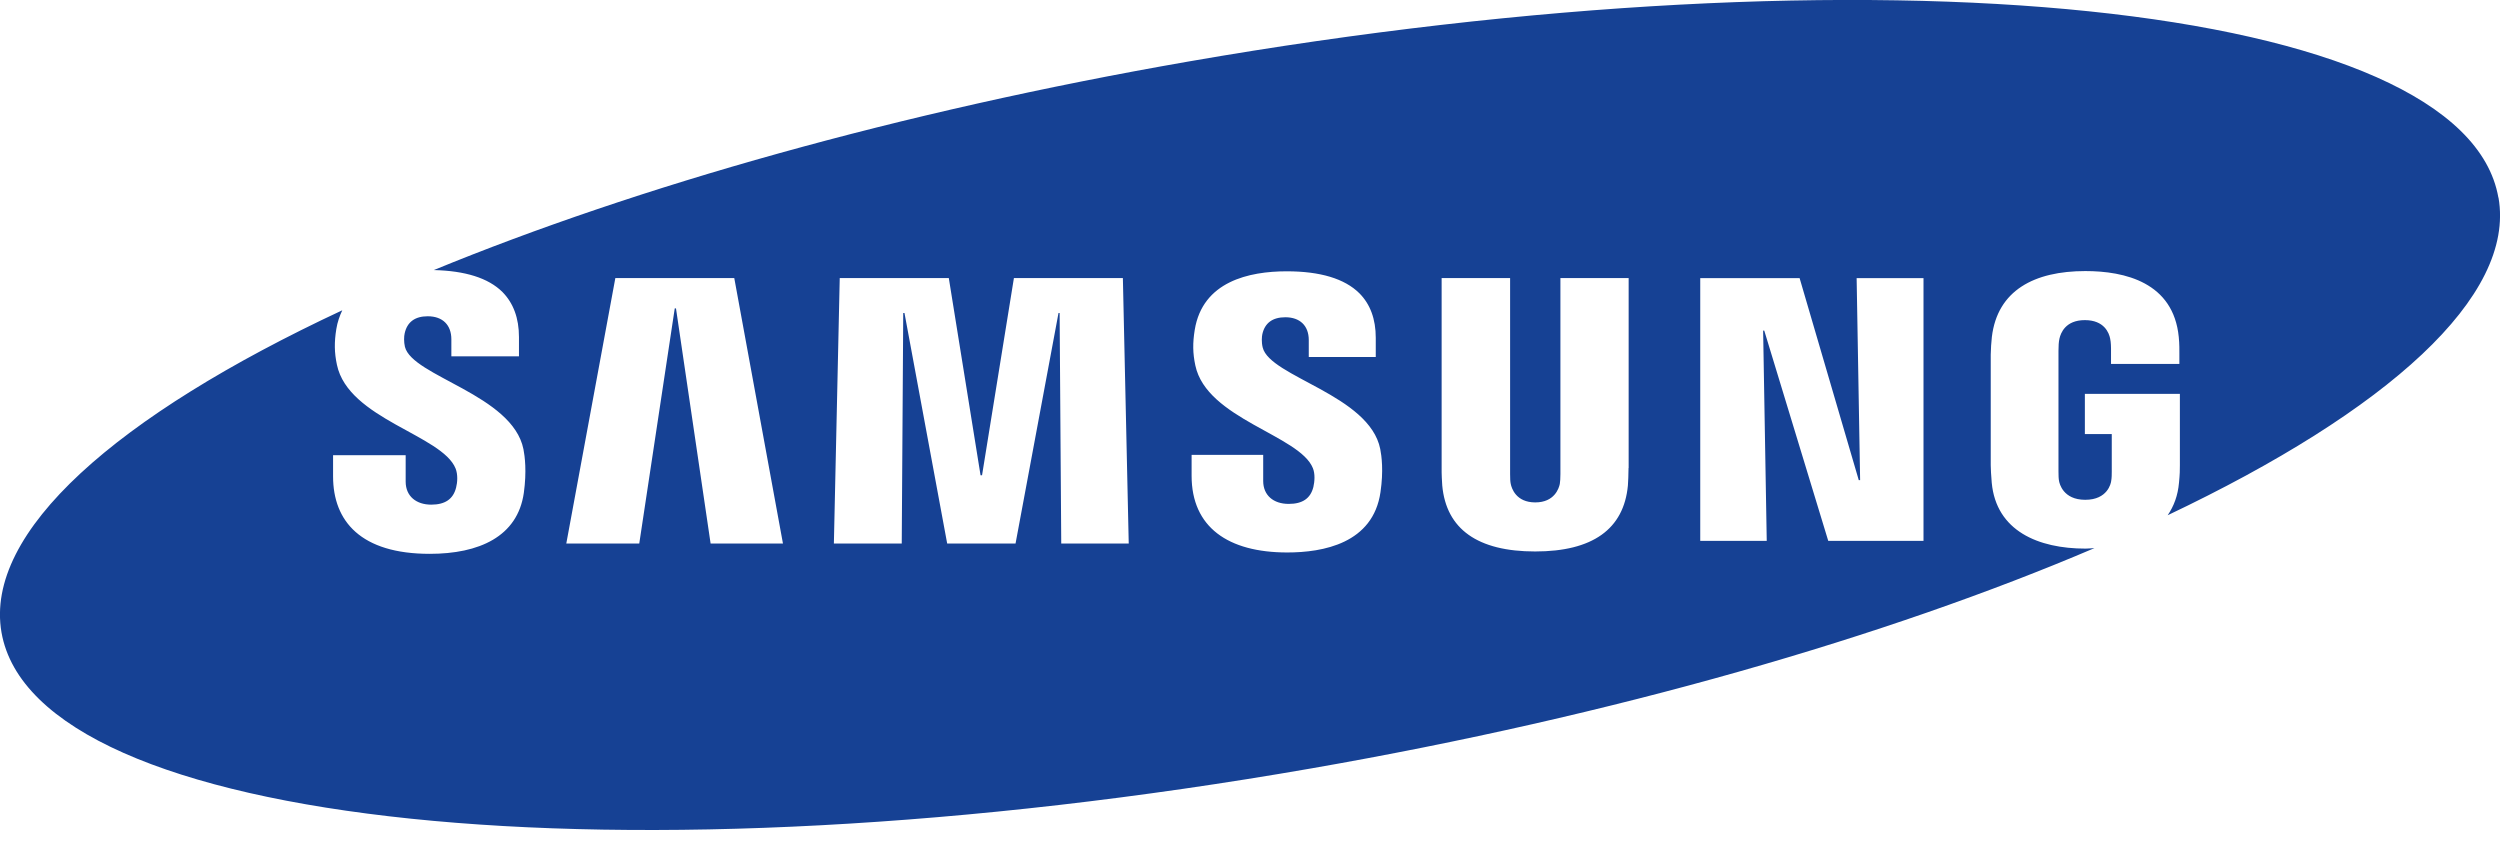 <svg width="187" height="63" viewBox="0 0 187 63" fill="none" xmlns="http://www.w3.org/2000/svg">
    <g clip-path="url(#clip0_229_1228)">
        <path d="M186.879 14.781C184.336 0.177 140.469 -4.378 88.899 4.601C67.236 8.373 47.686 13.942 32.449 20.201C34.787 20.257 36.519 20.788 37.581 21.84C38.4 22.669 38.819 23.796 38.819 25.212V26.655H33.762V25.38C33.762 24.318 33.12 23.657 31.993 23.657C31.043 23.657 30.456 24.085 30.27 24.933C30.214 25.165 30.204 25.575 30.288 25.938C30.828 28.155 38.335 29.524 39.155 33.603C39.257 34.125 39.406 35.252 39.183 36.863C38.717 40.151 35.821 41.427 32.142 41.427C27 41.427 24.914 38.996 24.914 35.634V34.051H30.344V36.025C30.344 37.133 31.154 37.748 32.253 37.748C33.297 37.748 33.902 37.329 34.116 36.472C34.219 36.081 34.256 35.494 34.079 35.047C33.073 32.532 26.06 31.35 25.203 27.289C25.007 26.376 24.998 25.594 25.156 24.616C25.24 24.085 25.408 23.628 25.603 23.209C8.69 31.107 -1.192 39.797 0.112 47.304C2.655 61.908 46.522 66.462 98.101 57.474C120.771 53.526 141.149 47.621 156.666 40.999C156.442 41.008 156.228 41.036 155.995 41.036C152.465 41.036 149.317 39.713 148.982 36.109C148.926 35.448 148.917 35.178 148.907 34.805V26.516C148.907 26.162 148.954 25.529 148.991 25.203C149.41 21.719 152.167 20.276 155.986 20.276C158.938 20.276 162.57 21.123 162.971 25.203C163.027 25.715 163.017 26.264 163.017 26.441V27.224H157.904V26.059C157.904 26.059 157.904 25.594 157.839 25.324C157.755 24.904 157.401 23.945 155.948 23.945C154.495 23.945 154.141 24.914 154.048 25.324C153.992 25.556 153.974 25.883 153.974 26.246V35.261C153.974 35.578 153.983 35.82 154.02 35.997C154.048 36.137 154.3 37.385 155.976 37.385C157.653 37.385 157.895 36.146 157.914 35.997C157.96 35.755 157.96 35.466 157.96 35.261V32.467H155.948V29.459H163.055V34.805C163.055 35.168 163.055 35.438 162.989 36.109C162.906 37.059 162.608 37.86 162.142 38.54C178.599 30.726 188.174 22.176 186.888 14.781H186.879ZM53.153 40.654L50.564 23.07H50.471L47.817 40.654H42.359L46.028 20.797H54.923L58.565 40.654H53.144H53.153ZM79.381 40.654L79.26 23.414H79.176L75.963 40.654H70.849L67.655 23.414H67.562L67.45 40.654H62.374L62.812 20.797H70.97L73.345 35.55H73.457L75.841 20.797H83.991L84.429 40.654H79.371H79.381ZM103.261 36.807C102.711 40.654 98.949 41.325 96.285 41.325C91.861 41.325 89.132 39.434 89.132 35.587V34.023H94.487V35.978C94.487 37.04 95.242 37.692 96.397 37.692C97.43 37.692 98.027 37.282 98.241 36.425C98.334 36.025 98.38 35.448 98.204 35.019C97.216 32.551 90.259 31.34 89.411 27.335C89.216 26.423 89.207 25.659 89.365 24.681C89.952 21.049 93.435 20.294 96.248 20.294C98.753 20.294 100.579 20.844 101.678 21.933C102.497 22.753 102.907 23.871 102.907 25.268V26.702H97.896V25.435C97.896 24.355 97.226 23.731 96.145 23.731C95.186 23.731 94.609 24.159 94.422 24.998C94.385 25.175 94.348 25.584 94.45 25.994C94.99 28.192 102.432 29.543 103.242 33.585C103.345 34.106 103.494 35.215 103.261 36.807ZM121.814 35.01C121.814 35.382 121.786 36.127 121.767 36.314C121.46 39.583 119.122 41.25 114.828 41.25C110.535 41.25 108.178 39.583 107.88 36.314C107.862 36.127 107.825 35.382 107.834 35.01V20.797H112.956V35.457C112.956 35.783 112.966 36.025 113.003 36.193C113.068 36.519 113.394 37.58 114.838 37.58C116.281 37.58 116.607 36.519 116.673 36.202C116.701 36.034 116.719 35.774 116.719 35.457V20.797H121.823C121.823 20.797 121.823 35.01 121.823 35.001L121.814 35.01ZM143.887 40.458H136.753L131.966 24.728H131.882L132.152 40.458H127.178V20.806H134.611L139.035 35.913H139.137L138.876 20.806H143.878V40.458H143.887Z" fill="#164194"/>
    </g>
    <defs>
        <clipPath id="clip0_229_1228">
            <rect width="187" height="62.085" fill="white"/>
        </clipPath>
    </defs>
</svg>
